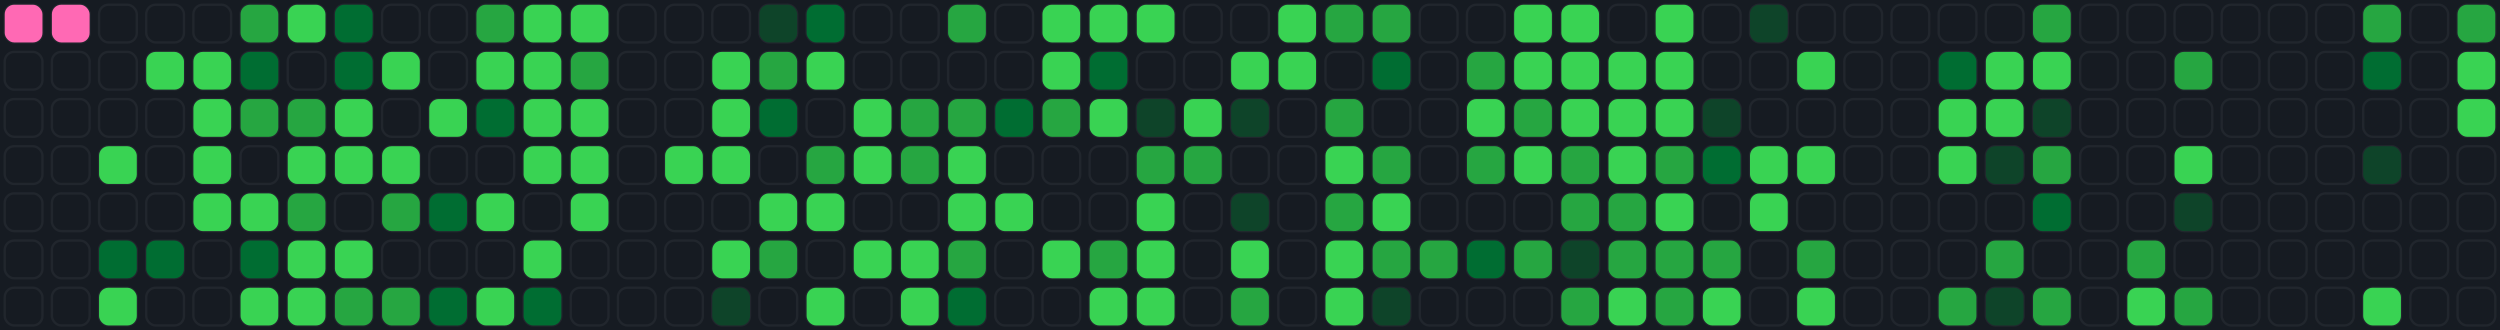 <svg xmlns="http://www.w3.org/2000/svg" width="1060" height="140" viewBox="0 0 1060 140">
<rect width="100%" height="100%" fill="#161b22"/>
<rect x="2" y="2" width="16" height="16" rx="4" ry="4" fill="#161b22" stroke="#21262d" stroke-width="1"/>
<rect x="2" y="22" width="16" height="16" rx="4" ry="4" fill="#161b22" stroke="#21262d" stroke-width="1"/>
<rect x="2" y="42" width="16" height="16" rx="4" ry="4" fill="#161b22" stroke="#21262d" stroke-width="1"/>
<rect x="2" y="62" width="16" height="16" rx="4" ry="4" fill="#161b22" stroke="#21262d" stroke-width="1"/>
<rect x="2" y="82" width="16" height="16" rx="4" ry="4" fill="#161b22" stroke="#21262d" stroke-width="1"/>
<rect x="2" y="102" width="16" height="16" rx="4" ry="4" fill="#161b22" stroke="#21262d" stroke-width="1"/>
<rect x="2" y="122" width="16" height="16" rx="4" ry="4" fill="#161b22" stroke="#21262d" stroke-width="1"/>
<rect x="22" y="2" width="16" height="16" rx="4" ry="4" fill="#161b22" stroke="#21262d" stroke-width="1"/>
<rect x="22" y="22" width="16" height="16" rx="4" ry="4" fill="#161b22" stroke="#21262d" stroke-width="1"/>
<rect x="22" y="42" width="16" height="16" rx="4" ry="4" fill="#161b22" stroke="#21262d" stroke-width="1"/>
<rect x="22" y="62" width="16" height="16" rx="4" ry="4" fill="#161b22" stroke="#21262d" stroke-width="1"/>
<rect x="22" y="82" width="16" height="16" rx="4" ry="4" fill="#161b22" stroke="#21262d" stroke-width="1"/>
<rect x="22" y="102" width="16" height="16" rx="4" ry="4" fill="#161b22" stroke="#21262d" stroke-width="1"/>
<rect x="22" y="122" width="16" height="16" rx="4" ry="4" fill="#161b22" stroke="#21262d" stroke-width="1"/>
<rect x="42" y="2" width="16" height="16" rx="4" ry="4" fill="#161b22" stroke="#21262d" stroke-width="1"/>
<rect x="42" y="22" width="16" height="16" rx="4" ry="4" fill="#161b22" stroke="#21262d" stroke-width="1"/>
<rect x="42" y="42" width="16" height="16" rx="4" ry="4" fill="#161b22" stroke="#21262d" stroke-width="1"/>
<rect x="42" y="62" width="16" height="16" rx="4" ry="4" fill="#161b22" stroke="#21262d" stroke-width="1"/>
<rect x="42" y="82" width="16" height="16" rx="4" ry="4" fill="#161b22" stroke="#21262d" stroke-width="1"/>
<rect x="42" y="102" width="16" height="16" rx="4" ry="4" fill="#161b22" stroke="#21262d" stroke-width="1"/>
<rect x="42" y="122" width="16" height="16" rx="4" ry="4" fill="#161b22" stroke="#21262d" stroke-width="1"/>
<rect x="62" y="2" width="16" height="16" rx="4" ry="4" fill="#161b22" stroke="#21262d" stroke-width="1"/>
<rect x="62" y="22" width="16" height="16" rx="4" ry="4" fill="#161b22" stroke="#21262d" stroke-width="1"/>
<rect x="62" y="42" width="16" height="16" rx="4" ry="4" fill="#161b22" stroke="#21262d" stroke-width="1"/>
<rect x="62" y="62" width="16" height="16" rx="4" ry="4" fill="#161b22" stroke="#21262d" stroke-width="1"/>
<rect x="62" y="82" width="16" height="16" rx="4" ry="4" fill="#161b22" stroke="#21262d" stroke-width="1"/>
<rect x="62" y="102" width="16" height="16" rx="4" ry="4" fill="#161b22" stroke="#21262d" stroke-width="1"/>
<rect x="62" y="122" width="16" height="16" rx="4" ry="4" fill="#161b22" stroke="#21262d" stroke-width="1"/>
<rect x="82" y="2" width="16" height="16" rx="4" ry="4" fill="#161b22" stroke="#21262d" stroke-width="1"/>
<rect x="82" y="22" width="16" height="16" rx="4" ry="4" fill="#161b22" stroke="#21262d" stroke-width="1"/>
<rect x="82" y="42" width="16" height="16" rx="4" ry="4" fill="#161b22" stroke="#21262d" stroke-width="1"/>
<rect x="82" y="62" width="16" height="16" rx="4" ry="4" fill="#161b22" stroke="#21262d" stroke-width="1"/>
<rect x="82" y="82" width="16" height="16" rx="4" ry="4" fill="#161b22" stroke="#21262d" stroke-width="1"/>
<rect x="82" y="102" width="16" height="16" rx="4" ry="4" fill="#161b22" stroke="#21262d" stroke-width="1"/>
<rect x="82" y="122" width="16" height="16" rx="4" ry="4" fill="#161b22" stroke="#21262d" stroke-width="1"/>
<rect x="102" y="2" width="16" height="16" rx="4" ry="4" fill="#161b22" stroke="#21262d" stroke-width="1"/>
<rect x="102" y="22" width="16" height="16" rx="4" ry="4" fill="#161b22" stroke="#21262d" stroke-width="1"/>
<rect x="102" y="42" width="16" height="16" rx="4" ry="4" fill="#161b22" stroke="#21262d" stroke-width="1"/>
<rect x="102" y="62" width="16" height="16" rx="4" ry="4" fill="#161b22" stroke="#21262d" stroke-width="1"/>
<rect x="102" y="82" width="16" height="16" rx="4" ry="4" fill="#161b22" stroke="#21262d" stroke-width="1"/>
<rect x="102" y="102" width="16" height="16" rx="4" ry="4" fill="#161b22" stroke="#21262d" stroke-width="1"/>
<rect x="102" y="122" width="16" height="16" rx="4" ry="4" fill="#161b22" stroke="#21262d" stroke-width="1"/>
<rect x="122" y="2" width="16" height="16" rx="4" ry="4" fill="#161b22" stroke="#21262d" stroke-width="1"/>
<rect x="122" y="22" width="16" height="16" rx="4" ry="4" fill="#161b22" stroke="#21262d" stroke-width="1"/>
<rect x="122" y="42" width="16" height="16" rx="4" ry="4" fill="#161b22" stroke="#21262d" stroke-width="1"/>
<rect x="122" y="62" width="16" height="16" rx="4" ry="4" fill="#161b22" stroke="#21262d" stroke-width="1"/>
<rect x="122" y="82" width="16" height="16" rx="4" ry="4" fill="#161b22" stroke="#21262d" stroke-width="1"/>
<rect x="122" y="102" width="16" height="16" rx="4" ry="4" fill="#161b22" stroke="#21262d" stroke-width="1"/>
<rect x="122" y="122" width="16" height="16" rx="4" ry="4" fill="#161b22" stroke="#21262d" stroke-width="1"/>
<rect x="142" y="2" width="16" height="16" rx="4" ry="4" fill="#161b22" stroke="#21262d" stroke-width="1"/>
<rect x="142" y="22" width="16" height="16" rx="4" ry="4" fill="#161b22" stroke="#21262d" stroke-width="1"/>
<rect x="142" y="42" width="16" height="16" rx="4" ry="4" fill="#161b22" stroke="#21262d" stroke-width="1"/>
<rect x="142" y="62" width="16" height="16" rx="4" ry="4" fill="#161b22" stroke="#21262d" stroke-width="1"/>
<rect x="142" y="82" width="16" height="16" rx="4" ry="4" fill="#161b22" stroke="#21262d" stroke-width="1"/>
<rect x="142" y="102" width="16" height="16" rx="4" ry="4" fill="#161b22" stroke="#21262d" stroke-width="1"/>
<rect x="142" y="122" width="16" height="16" rx="4" ry="4" fill="#161b22" stroke="#21262d" stroke-width="1"/>
<rect x="162" y="2" width="16" height="16" rx="4" ry="4" fill="#161b22" stroke="#21262d" stroke-width="1"/>
<rect x="162" y="22" width="16" height="16" rx="4" ry="4" fill="#161b22" stroke="#21262d" stroke-width="1"/>
<rect x="162" y="42" width="16" height="16" rx="4" ry="4" fill="#161b22" stroke="#21262d" stroke-width="1"/>
<rect x="162" y="62" width="16" height="16" rx="4" ry="4" fill="#161b22" stroke="#21262d" stroke-width="1"/>
<rect x="162" y="82" width="16" height="16" rx="4" ry="4" fill="#161b22" stroke="#21262d" stroke-width="1"/>
<rect x="162" y="102" width="16" height="16" rx="4" ry="4" fill="#161b22" stroke="#21262d" stroke-width="1"/>
<rect x="162" y="122" width="16" height="16" rx="4" ry="4" fill="#161b22" stroke="#21262d" stroke-width="1"/>
<rect x="182" y="2" width="16" height="16" rx="4" ry="4" fill="#161b22" stroke="#21262d" stroke-width="1"/>
<rect x="182" y="22" width="16" height="16" rx="4" ry="4" fill="#161b22" stroke="#21262d" stroke-width="1"/>
<rect x="182" y="42" width="16" height="16" rx="4" ry="4" fill="#161b22" stroke="#21262d" stroke-width="1"/>
<rect x="182" y="62" width="16" height="16" rx="4" ry="4" fill="#161b22" stroke="#21262d" stroke-width="1"/>
<rect x="182" y="82" width="16" height="16" rx="4" ry="4" fill="#161b22" stroke="#21262d" stroke-width="1"/>
<rect x="182" y="102" width="16" height="16" rx="4" ry="4" fill="#161b22" stroke="#21262d" stroke-width="1"/>
<rect x="182" y="122" width="16" height="16" rx="4" ry="4" fill="#161b22" stroke="#21262d" stroke-width="1"/>
<rect x="202" y="2" width="16" height="16" rx="4" ry="4" fill="#161b22" stroke="#21262d" stroke-width="1"/>
<rect x="202" y="22" width="16" height="16" rx="4" ry="4" fill="#161b22" stroke="#21262d" stroke-width="1"/>
<rect x="202" y="42" width="16" height="16" rx="4" ry="4" fill="#161b22" stroke="#21262d" stroke-width="1"/>
<rect x="202" y="62" width="16" height="16" rx="4" ry="4" fill="#161b22" stroke="#21262d" stroke-width="1"/>
<rect x="202" y="82" width="16" height="16" rx="4" ry="4" fill="#161b22" stroke="#21262d" stroke-width="1"/>
<rect x="202" y="102" width="16" height="16" rx="4" ry="4" fill="#161b22" stroke="#21262d" stroke-width="1"/>
<rect x="202" y="122" width="16" height="16" rx="4" ry="4" fill="#161b22" stroke="#21262d" stroke-width="1"/>
<rect x="222" y="2" width="16" height="16" rx="4" ry="4" fill="#161b22" stroke="#21262d" stroke-width="1"/>
<rect x="222" y="22" width="16" height="16" rx="4" ry="4" fill="#161b22" stroke="#21262d" stroke-width="1"/>
<rect x="222" y="42" width="16" height="16" rx="4" ry="4" fill="#161b22" stroke="#21262d" stroke-width="1"/>
<rect x="222" y="62" width="16" height="16" rx="4" ry="4" fill="#161b22" stroke="#21262d" stroke-width="1"/>
<rect x="222" y="82" width="16" height="16" rx="4" ry="4" fill="#161b22" stroke="#21262d" stroke-width="1"/>
<rect x="222" y="102" width="16" height="16" rx="4" ry="4" fill="#161b22" stroke="#21262d" stroke-width="1"/>
<rect x="222" y="122" width="16" height="16" rx="4" ry="4" fill="#161b22" stroke="#21262d" stroke-width="1"/>
<rect x="242" y="2" width="16" height="16" rx="4" ry="4" fill="#161b22" stroke="#21262d" stroke-width="1"/>
<rect x="242" y="22" width="16" height="16" rx="4" ry="4" fill="#161b22" stroke="#21262d" stroke-width="1"/>
<rect x="242" y="42" width="16" height="16" rx="4" ry="4" fill="#161b22" stroke="#21262d" stroke-width="1"/>
<rect x="242" y="62" width="16" height="16" rx="4" ry="4" fill="#161b22" stroke="#21262d" stroke-width="1"/>
<rect x="242" y="82" width="16" height="16" rx="4" ry="4" fill="#161b22" stroke="#21262d" stroke-width="1"/>
<rect x="242" y="102" width="16" height="16" rx="4" ry="4" fill="#161b22" stroke="#21262d" stroke-width="1"/>
<rect x="242" y="122" width="16" height="16" rx="4" ry="4" fill="#161b22" stroke="#21262d" stroke-width="1"/>
<rect x="262" y="2" width="16" height="16" rx="4" ry="4" fill="#161b22" stroke="#21262d" stroke-width="1"/>
<rect x="262" y="22" width="16" height="16" rx="4" ry="4" fill="#161b22" stroke="#21262d" stroke-width="1"/>
<rect x="262" y="42" width="16" height="16" rx="4" ry="4" fill="#161b22" stroke="#21262d" stroke-width="1"/>
<rect x="262" y="62" width="16" height="16" rx="4" ry="4" fill="#161b22" stroke="#21262d" stroke-width="1"/>
<rect x="262" y="82" width="16" height="16" rx="4" ry="4" fill="#161b22" stroke="#21262d" stroke-width="1"/>
<rect x="262" y="102" width="16" height="16" rx="4" ry="4" fill="#161b22" stroke="#21262d" stroke-width="1"/>
<rect x="262" y="122" width="16" height="16" rx="4" ry="4" fill="#161b22" stroke="#21262d" stroke-width="1"/>
<rect x="282" y="2" width="16" height="16" rx="4" ry="4" fill="#161b22" stroke="#21262d" stroke-width="1"/>
<rect x="282" y="22" width="16" height="16" rx="4" ry="4" fill="#161b22" stroke="#21262d" stroke-width="1"/>
<rect x="282" y="42" width="16" height="16" rx="4" ry="4" fill="#161b22" stroke="#21262d" stroke-width="1"/>
<rect x="282" y="62" width="16" height="16" rx="4" ry="4" fill="#161b22" stroke="#21262d" stroke-width="1"/>
<rect x="282" y="82" width="16" height="16" rx="4" ry="4" fill="#161b22" stroke="#21262d" stroke-width="1"/>
<rect x="282" y="102" width="16" height="16" rx="4" ry="4" fill="#161b22" stroke="#21262d" stroke-width="1"/>
<rect x="282" y="122" width="16" height="16" rx="4" ry="4" fill="#161b22" stroke="#21262d" stroke-width="1"/>
<rect x="302" y="2" width="16" height="16" rx="4" ry="4" fill="#161b22" stroke="#21262d" stroke-width="1"/>
<rect x="302" y="22" width="16" height="16" rx="4" ry="4" fill="#161b22" stroke="#21262d" stroke-width="1"/>
<rect x="302" y="42" width="16" height="16" rx="4" ry="4" fill="#161b22" stroke="#21262d" stroke-width="1"/>
<rect x="302" y="62" width="16" height="16" rx="4" ry="4" fill="#161b22" stroke="#21262d" stroke-width="1"/>
<rect x="302" y="82" width="16" height="16" rx="4" ry="4" fill="#161b22" stroke="#21262d" stroke-width="1"/>
<rect x="302" y="102" width="16" height="16" rx="4" ry="4" fill="#161b22" stroke="#21262d" stroke-width="1"/>
<rect x="302" y="122" width="16" height="16" rx="4" ry="4" fill="#161b22" stroke="#21262d" stroke-width="1"/>
<rect x="322" y="2" width="16" height="16" rx="4" ry="4" fill="#161b22" stroke="#21262d" stroke-width="1"/>
<rect x="322" y="22" width="16" height="16" rx="4" ry="4" fill="#161b22" stroke="#21262d" stroke-width="1"/>
<rect x="322" y="42" width="16" height="16" rx="4" ry="4" fill="#161b22" stroke="#21262d" stroke-width="1"/>
<rect x="322" y="62" width="16" height="16" rx="4" ry="4" fill="#161b22" stroke="#21262d" stroke-width="1"/>
<rect x="322" y="82" width="16" height="16" rx="4" ry="4" fill="#161b22" stroke="#21262d" stroke-width="1"/>
<rect x="322" y="102" width="16" height="16" rx="4" ry="4" fill="#161b22" stroke="#21262d" stroke-width="1"/>
<rect x="322" y="122" width="16" height="16" rx="4" ry="4" fill="#161b22" stroke="#21262d" stroke-width="1"/>
<rect x="342" y="2" width="16" height="16" rx="4" ry="4" fill="#161b22" stroke="#21262d" stroke-width="1"/>
<rect x="342" y="22" width="16" height="16" rx="4" ry="4" fill="#161b22" stroke="#21262d" stroke-width="1"/>
<rect x="342" y="42" width="16" height="16" rx="4" ry="4" fill="#161b22" stroke="#21262d" stroke-width="1"/>
<rect x="342" y="62" width="16" height="16" rx="4" ry="4" fill="#161b22" stroke="#21262d" stroke-width="1"/>
<rect x="342" y="82" width="16" height="16" rx="4" ry="4" fill="#161b22" stroke="#21262d" stroke-width="1"/>
<rect x="342" y="102" width="16" height="16" rx="4" ry="4" fill="#161b22" stroke="#21262d" stroke-width="1"/>
<rect x="342" y="122" width="16" height="16" rx="4" ry="4" fill="#161b22" stroke="#21262d" stroke-width="1"/>
<rect x="362" y="2" width="16" height="16" rx="4" ry="4" fill="#161b22" stroke="#21262d" stroke-width="1"/>
<rect x="362" y="22" width="16" height="16" rx="4" ry="4" fill="#161b22" stroke="#21262d" stroke-width="1"/>
<rect x="362" y="42" width="16" height="16" rx="4" ry="4" fill="#161b22" stroke="#21262d" stroke-width="1"/>
<rect x="362" y="62" width="16" height="16" rx="4" ry="4" fill="#161b22" stroke="#21262d" stroke-width="1"/>
<rect x="362" y="82" width="16" height="16" rx="4" ry="4" fill="#161b22" stroke="#21262d" stroke-width="1"/>
<rect x="362" y="102" width="16" height="16" rx="4" ry="4" fill="#161b22" stroke="#21262d" stroke-width="1"/>
<rect x="362" y="122" width="16" height="16" rx="4" ry="4" fill="#161b22" stroke="#21262d" stroke-width="1"/>
<rect x="382" y="2" width="16" height="16" rx="4" ry="4" fill="#161b22" stroke="#21262d" stroke-width="1"/>
<rect x="382" y="22" width="16" height="16" rx="4" ry="4" fill="#161b22" stroke="#21262d" stroke-width="1"/>
<rect x="382" y="42" width="16" height="16" rx="4" ry="4" fill="#161b22" stroke="#21262d" stroke-width="1"/>
<rect x="382" y="62" width="16" height="16" rx="4" ry="4" fill="#161b22" stroke="#21262d" stroke-width="1"/>
<rect x="382" y="82" width="16" height="16" rx="4" ry="4" fill="#161b22" stroke="#21262d" stroke-width="1"/>
<rect x="382" y="102" width="16" height="16" rx="4" ry="4" fill="#161b22" stroke="#21262d" stroke-width="1"/>
<rect x="382" y="122" width="16" height="16" rx="4" ry="4" fill="#161b22" stroke="#21262d" stroke-width="1"/>
<rect x="402" y="2" width="16" height="16" rx="4" ry="4" fill="#161b22" stroke="#21262d" stroke-width="1"/>
<rect x="402" y="22" width="16" height="16" rx="4" ry="4" fill="#161b22" stroke="#21262d" stroke-width="1"/>
<rect x="402" y="42" width="16" height="16" rx="4" ry="4" fill="#161b22" stroke="#21262d" stroke-width="1"/>
<rect x="402" y="62" width="16" height="16" rx="4" ry="4" fill="#161b22" stroke="#21262d" stroke-width="1"/>
<rect x="402" y="82" width="16" height="16" rx="4" ry="4" fill="#161b22" stroke="#21262d" stroke-width="1"/>
<rect x="402" y="102" width="16" height="16" rx="4" ry="4" fill="#161b22" stroke="#21262d" stroke-width="1"/>
<rect x="402" y="122" width="16" height="16" rx="4" ry="4" fill="#161b22" stroke="#21262d" stroke-width="1"/>
<rect x="422" y="2" width="16" height="16" rx="4" ry="4" fill="#161b22" stroke="#21262d" stroke-width="1"/>
<rect x="422" y="22" width="16" height="16" rx="4" ry="4" fill="#161b22" stroke="#21262d" stroke-width="1"/>
<rect x="422" y="42" width="16" height="16" rx="4" ry="4" fill="#161b22" stroke="#21262d" stroke-width="1"/>
<rect x="422" y="62" width="16" height="16" rx="4" ry="4" fill="#161b22" stroke="#21262d" stroke-width="1"/>
<rect x="422" y="82" width="16" height="16" rx="4" ry="4" fill="#161b22" stroke="#21262d" stroke-width="1"/>
<rect x="422" y="102" width="16" height="16" rx="4" ry="4" fill="#161b22" stroke="#21262d" stroke-width="1"/>
<rect x="422" y="122" width="16" height="16" rx="4" ry="4" fill="#161b22" stroke="#21262d" stroke-width="1"/>
<rect x="442" y="2" width="16" height="16" rx="4" ry="4" fill="#161b22" stroke="#21262d" stroke-width="1"/>
<rect x="442" y="22" width="16" height="16" rx="4" ry="4" fill="#161b22" stroke="#21262d" stroke-width="1"/>
<rect x="442" y="42" width="16" height="16" rx="4" ry="4" fill="#161b22" stroke="#21262d" stroke-width="1"/>
<rect x="442" y="62" width="16" height="16" rx="4" ry="4" fill="#161b22" stroke="#21262d" stroke-width="1"/>
<rect x="442" y="82" width="16" height="16" rx="4" ry="4" fill="#161b22" stroke="#21262d" stroke-width="1"/>
<rect x="442" y="102" width="16" height="16" rx="4" ry="4" fill="#161b22" stroke="#21262d" stroke-width="1"/>
<rect x="442" y="122" width="16" height="16" rx="4" ry="4" fill="#161b22" stroke="#21262d" stroke-width="1"/>
<rect x="462" y="2" width="16" height="16" rx="4" ry="4" fill="#161b22" stroke="#21262d" stroke-width="1"/>
<rect x="462" y="22" width="16" height="16" rx="4" ry="4" fill="#161b22" stroke="#21262d" stroke-width="1"/>
<rect x="462" y="42" width="16" height="16" rx="4" ry="4" fill="#161b22" stroke="#21262d" stroke-width="1"/>
<rect x="462" y="62" width="16" height="16" rx="4" ry="4" fill="#161b22" stroke="#21262d" stroke-width="1"/>
<rect x="462" y="82" width="16" height="16" rx="4" ry="4" fill="#161b22" stroke="#21262d" stroke-width="1"/>
<rect x="462" y="102" width="16" height="16" rx="4" ry="4" fill="#161b22" stroke="#21262d" stroke-width="1"/>
<rect x="462" y="122" width="16" height="16" rx="4" ry="4" fill="#161b22" stroke="#21262d" stroke-width="1"/>
<rect x="482" y="2" width="16" height="16" rx="4" ry="4" fill="#161b22" stroke="#21262d" stroke-width="1"/>
<rect x="482" y="22" width="16" height="16" rx="4" ry="4" fill="#161b22" stroke="#21262d" stroke-width="1"/>
<rect x="482" y="42" width="16" height="16" rx="4" ry="4" fill="#161b22" stroke="#21262d" stroke-width="1"/>
<rect x="482" y="62" width="16" height="16" rx="4" ry="4" fill="#161b22" stroke="#21262d" stroke-width="1"/>
<rect x="482" y="82" width="16" height="16" rx="4" ry="4" fill="#161b22" stroke="#21262d" stroke-width="1"/>
<rect x="482" y="102" width="16" height="16" rx="4" ry="4" fill="#161b22" stroke="#21262d" stroke-width="1"/>
<rect x="482" y="122" width="16" height="16" rx="4" ry="4" fill="#161b22" stroke="#21262d" stroke-width="1"/>
<rect x="502" y="2" width="16" height="16" rx="4" ry="4" fill="#161b22" stroke="#21262d" stroke-width="1"/>
<rect x="502" y="22" width="16" height="16" rx="4" ry="4" fill="#161b22" stroke="#21262d" stroke-width="1"/>
<rect x="502" y="42" width="16" height="16" rx="4" ry="4" fill="#161b22" stroke="#21262d" stroke-width="1"/>
<rect x="502" y="62" width="16" height="16" rx="4" ry="4" fill="#161b22" stroke="#21262d" stroke-width="1"/>
<rect x="502" y="82" width="16" height="16" rx="4" ry="4" fill="#161b22" stroke="#21262d" stroke-width="1"/>
<rect x="502" y="102" width="16" height="16" rx="4" ry="4" fill="#161b22" stroke="#21262d" stroke-width="1"/>
<rect x="502" y="122" width="16" height="16" rx="4" ry="4" fill="#161b22" stroke="#21262d" stroke-width="1"/>
<rect x="522" y="2" width="16" height="16" rx="4" ry="4" fill="#161b22" stroke="#21262d" stroke-width="1"/>
<rect x="522" y="22" width="16" height="16" rx="4" ry="4" fill="#161b22" stroke="#21262d" stroke-width="1"/>
<rect x="522" y="42" width="16" height="16" rx="4" ry="4" fill="#161b22" stroke="#21262d" stroke-width="1"/>
<rect x="522" y="62" width="16" height="16" rx="4" ry="4" fill="#161b22" stroke="#21262d" stroke-width="1"/>
<rect x="522" y="82" width="16" height="16" rx="4" ry="4" fill="#161b22" stroke="#21262d" stroke-width="1"/>
<rect x="522" y="102" width="16" height="16" rx="4" ry="4" fill="#161b22" stroke="#21262d" stroke-width="1"/>
<rect x="522" y="122" width="16" height="16" rx="4" ry="4" fill="#161b22" stroke="#21262d" stroke-width="1"/>
<rect x="542" y="2" width="16" height="16" rx="4" ry="4" fill="#161b22" stroke="#21262d" stroke-width="1"/>
<rect x="542" y="22" width="16" height="16" rx="4" ry="4" fill="#161b22" stroke="#21262d" stroke-width="1"/>
<rect x="542" y="42" width="16" height="16" rx="4" ry="4" fill="#161b22" stroke="#21262d" stroke-width="1"/>
<rect x="542" y="62" width="16" height="16" rx="4" ry="4" fill="#161b22" stroke="#21262d" stroke-width="1"/>
<rect x="542" y="82" width="16" height="16" rx="4" ry="4" fill="#161b22" stroke="#21262d" stroke-width="1"/>
<rect x="542" y="102" width="16" height="16" rx="4" ry="4" fill="#161b22" stroke="#21262d" stroke-width="1"/>
<rect x="542" y="122" width="16" height="16" rx="4" ry="4" fill="#161b22" stroke="#21262d" stroke-width="1"/>
<rect x="562" y="2" width="16" height="16" rx="4" ry="4" fill="#161b22" stroke="#21262d" stroke-width="1"/>
<rect x="562" y="22" width="16" height="16" rx="4" ry="4" fill="#161b22" stroke="#21262d" stroke-width="1"/>
<rect x="562" y="42" width="16" height="16" rx="4" ry="4" fill="#161b22" stroke="#21262d" stroke-width="1"/>
<rect x="562" y="62" width="16" height="16" rx="4" ry="4" fill="#161b22" stroke="#21262d" stroke-width="1"/>
<rect x="562" y="82" width="16" height="16" rx="4" ry="4" fill="#161b22" stroke="#21262d" stroke-width="1"/>
<rect x="562" y="102" width="16" height="16" rx="4" ry="4" fill="#161b22" stroke="#21262d" stroke-width="1"/>
<rect x="562" y="122" width="16" height="16" rx="4" ry="4" fill="#161b22" stroke="#21262d" stroke-width="1"/>
<rect x="582" y="2" width="16" height="16" rx="4" ry="4" fill="#161b22" stroke="#21262d" stroke-width="1"/>
<rect x="582" y="22" width="16" height="16" rx="4" ry="4" fill="#161b22" stroke="#21262d" stroke-width="1"/>
<rect x="582" y="42" width="16" height="16" rx="4" ry="4" fill="#161b22" stroke="#21262d" stroke-width="1"/>
<rect x="582" y="62" width="16" height="16" rx="4" ry="4" fill="#161b22" stroke="#21262d" stroke-width="1"/>
<rect x="582" y="82" width="16" height="16" rx="4" ry="4" fill="#161b22" stroke="#21262d" stroke-width="1"/>
<rect x="582" y="102" width="16" height="16" rx="4" ry="4" fill="#161b22" stroke="#21262d" stroke-width="1"/>
<rect x="582" y="122" width="16" height="16" rx="4" ry="4" fill="#161b22" stroke="#21262d" stroke-width="1"/>
<rect x="602" y="2" width="16" height="16" rx="4" ry="4" fill="#161b22" stroke="#21262d" stroke-width="1"/>
<rect x="602" y="22" width="16" height="16" rx="4" ry="4" fill="#161b22" stroke="#21262d" stroke-width="1"/>
<rect x="602" y="42" width="16" height="16" rx="4" ry="4" fill="#161b22" stroke="#21262d" stroke-width="1"/>
<rect x="602" y="62" width="16" height="16" rx="4" ry="4" fill="#161b22" stroke="#21262d" stroke-width="1"/>
<rect x="602" y="82" width="16" height="16" rx="4" ry="4" fill="#161b22" stroke="#21262d" stroke-width="1"/>
<rect x="602" y="102" width="16" height="16" rx="4" ry="4" fill="#161b22" stroke="#21262d" stroke-width="1"/>
<rect x="602" y="122" width="16" height="16" rx="4" ry="4" fill="#161b22" stroke="#21262d" stroke-width="1"/>
<rect x="622" y="2" width="16" height="16" rx="4" ry="4" fill="#161b22" stroke="#21262d" stroke-width="1"/>
<rect x="622" y="22" width="16" height="16" rx="4" ry="4" fill="#161b22" stroke="#21262d" stroke-width="1"/>
<rect x="622" y="42" width="16" height="16" rx="4" ry="4" fill="#161b22" stroke="#21262d" stroke-width="1"/>
<rect x="622" y="62" width="16" height="16" rx="4" ry="4" fill="#161b22" stroke="#21262d" stroke-width="1"/>
<rect x="622" y="82" width="16" height="16" rx="4" ry="4" fill="#161b22" stroke="#21262d" stroke-width="1"/>
<rect x="622" y="102" width="16" height="16" rx="4" ry="4" fill="#161b22" stroke="#21262d" stroke-width="1"/>
<rect x="622" y="122" width="16" height="16" rx="4" ry="4" fill="#161b22" stroke="#21262d" stroke-width="1"/>
<rect x="642" y="2" width="16" height="16" rx="4" ry="4" fill="#161b22" stroke="#21262d" stroke-width="1"/>
<rect x="642" y="22" width="16" height="16" rx="4" ry="4" fill="#161b22" stroke="#21262d" stroke-width="1"/>
<rect x="642" y="42" width="16" height="16" rx="4" ry="4" fill="#161b22" stroke="#21262d" stroke-width="1"/>
<rect x="642" y="62" width="16" height="16" rx="4" ry="4" fill="#161b22" stroke="#21262d" stroke-width="1"/>
<rect x="642" y="82" width="16" height="16" rx="4" ry="4" fill="#161b22" stroke="#21262d" stroke-width="1"/>
<rect x="642" y="102" width="16" height="16" rx="4" ry="4" fill="#161b22" stroke="#21262d" stroke-width="1"/>
<rect x="642" y="122" width="16" height="16" rx="4" ry="4" fill="#161b22" stroke="#21262d" stroke-width="1"/>
<rect x="662" y="2" width="16" height="16" rx="4" ry="4" fill="#161b22" stroke="#21262d" stroke-width="1"/>
<rect x="662" y="22" width="16" height="16" rx="4" ry="4" fill="#161b22" stroke="#21262d" stroke-width="1"/>
<rect x="662" y="42" width="16" height="16" rx="4" ry="4" fill="#161b22" stroke="#21262d" stroke-width="1"/>
<rect x="662" y="62" width="16" height="16" rx="4" ry="4" fill="#161b22" stroke="#21262d" stroke-width="1"/>
<rect x="662" y="82" width="16" height="16" rx="4" ry="4" fill="#161b22" stroke="#21262d" stroke-width="1"/>
<rect x="662" y="102" width="16" height="16" rx="4" ry="4" fill="#161b22" stroke="#21262d" stroke-width="1"/>
<rect x="662" y="122" width="16" height="16" rx="4" ry="4" fill="#161b22" stroke="#21262d" stroke-width="1"/>
<rect x="682" y="2" width="16" height="16" rx="4" ry="4" fill="#161b22" stroke="#21262d" stroke-width="1"/>
<rect x="682" y="22" width="16" height="16" rx="4" ry="4" fill="#161b22" stroke="#21262d" stroke-width="1"/>
<rect x="682" y="42" width="16" height="16" rx="4" ry="4" fill="#161b22" stroke="#21262d" stroke-width="1"/>
<rect x="682" y="62" width="16" height="16" rx="4" ry="4" fill="#161b22" stroke="#21262d" stroke-width="1"/>
<rect x="682" y="82" width="16" height="16" rx="4" ry="4" fill="#161b22" stroke="#21262d" stroke-width="1"/>
<rect x="682" y="102" width="16" height="16" rx="4" ry="4" fill="#161b22" stroke="#21262d" stroke-width="1"/>
<rect x="682" y="122" width="16" height="16" rx="4" ry="4" fill="#161b22" stroke="#21262d" stroke-width="1"/>
<rect x="702" y="2" width="16" height="16" rx="4" ry="4" fill="#161b22" stroke="#21262d" stroke-width="1"/>
<rect x="702" y="22" width="16" height="16" rx="4" ry="4" fill="#161b22" stroke="#21262d" stroke-width="1"/>
<rect x="702" y="42" width="16" height="16" rx="4" ry="4" fill="#161b22" stroke="#21262d" stroke-width="1"/>
<rect x="702" y="62" width="16" height="16" rx="4" ry="4" fill="#161b22" stroke="#21262d" stroke-width="1"/>
<rect x="702" y="82" width="16" height="16" rx="4" ry="4" fill="#161b22" stroke="#21262d" stroke-width="1"/>
<rect x="702" y="102" width="16" height="16" rx="4" ry="4" fill="#161b22" stroke="#21262d" stroke-width="1"/>
<rect x="702" y="122" width="16" height="16" rx="4" ry="4" fill="#161b22" stroke="#21262d" stroke-width="1"/>
<rect x="722" y="2" width="16" height="16" rx="4" ry="4" fill="#161b22" stroke="#21262d" stroke-width="1"/>
<rect x="722" y="22" width="16" height="16" rx="4" ry="4" fill="#161b22" stroke="#21262d" stroke-width="1"/>
<rect x="722" y="42" width="16" height="16" rx="4" ry="4" fill="#161b22" stroke="#21262d" stroke-width="1"/>
<rect x="722" y="62" width="16" height="16" rx="4" ry="4" fill="#161b22" stroke="#21262d" stroke-width="1"/>
<rect x="722" y="82" width="16" height="16" rx="4" ry="4" fill="#161b22" stroke="#21262d" stroke-width="1"/>
<rect x="722" y="102" width="16" height="16" rx="4" ry="4" fill="#161b22" stroke="#21262d" stroke-width="1"/>
<rect x="722" y="122" width="16" height="16" rx="4" ry="4" fill="#161b22" stroke="#21262d" stroke-width="1"/>
<rect x="742" y="2" width="16" height="16" rx="4" ry="4" fill="#161b22" stroke="#21262d" stroke-width="1"/>
<rect x="742" y="22" width="16" height="16" rx="4" ry="4" fill="#161b22" stroke="#21262d" stroke-width="1"/>
<rect x="742" y="42" width="16" height="16" rx="4" ry="4" fill="#161b22" stroke="#21262d" stroke-width="1"/>
<rect x="742" y="62" width="16" height="16" rx="4" ry="4" fill="#161b22" stroke="#21262d" stroke-width="1"/>
<rect x="742" y="82" width="16" height="16" rx="4" ry="4" fill="#161b22" stroke="#21262d" stroke-width="1"/>
<rect x="742" y="102" width="16" height="16" rx="4" ry="4" fill="#161b22" stroke="#21262d" stroke-width="1"/>
<rect x="742" y="122" width="16" height="16" rx="4" ry="4" fill="#161b22" stroke="#21262d" stroke-width="1"/>
<rect x="762" y="2" width="16" height="16" rx="4" ry="4" fill="#161b22" stroke="#21262d" stroke-width="1"/>
<rect x="762" y="22" width="16" height="16" rx="4" ry="4" fill="#161b22" stroke="#21262d" stroke-width="1"/>
<rect x="762" y="42" width="16" height="16" rx="4" ry="4" fill="#161b22" stroke="#21262d" stroke-width="1"/>
<rect x="762" y="62" width="16" height="16" rx="4" ry="4" fill="#161b22" stroke="#21262d" stroke-width="1"/>
<rect x="762" y="82" width="16" height="16" rx="4" ry="4" fill="#161b22" stroke="#21262d" stroke-width="1"/>
<rect x="762" y="102" width="16" height="16" rx="4" ry="4" fill="#161b22" stroke="#21262d" stroke-width="1"/>
<rect x="762" y="122" width="16" height="16" rx="4" ry="4" fill="#161b22" stroke="#21262d" stroke-width="1"/>
<rect x="782" y="2" width="16" height="16" rx="4" ry="4" fill="#161b22" stroke="#21262d" stroke-width="1"/>
<rect x="782" y="22" width="16" height="16" rx="4" ry="4" fill="#161b22" stroke="#21262d" stroke-width="1"/>
<rect x="782" y="42" width="16" height="16" rx="4" ry="4" fill="#161b22" stroke="#21262d" stroke-width="1"/>
<rect x="782" y="62" width="16" height="16" rx="4" ry="4" fill="#161b22" stroke="#21262d" stroke-width="1"/>
<rect x="782" y="82" width="16" height="16" rx="4" ry="4" fill="#161b22" stroke="#21262d" stroke-width="1"/>
<rect x="782" y="102" width="16" height="16" rx="4" ry="4" fill="#161b22" stroke="#21262d" stroke-width="1"/>
<rect x="782" y="122" width="16" height="16" rx="4" ry="4" fill="#161b22" stroke="#21262d" stroke-width="1"/>
<rect x="802" y="2" width="16" height="16" rx="4" ry="4" fill="#161b22" stroke="#21262d" stroke-width="1"/>
<rect x="802" y="22" width="16" height="16" rx="4" ry="4" fill="#161b22" stroke="#21262d" stroke-width="1"/>
<rect x="802" y="42" width="16" height="16" rx="4" ry="4" fill="#161b22" stroke="#21262d" stroke-width="1"/>
<rect x="802" y="62" width="16" height="16" rx="4" ry="4" fill="#161b22" stroke="#21262d" stroke-width="1"/>
<rect x="802" y="82" width="16" height="16" rx="4" ry="4" fill="#161b22" stroke="#21262d" stroke-width="1"/>
<rect x="802" y="102" width="16" height="16" rx="4" ry="4" fill="#161b22" stroke="#21262d" stroke-width="1"/>
<rect x="802" y="122" width="16" height="16" rx="4" ry="4" fill="#161b22" stroke="#21262d" stroke-width="1"/>
<rect x="822" y="2" width="16" height="16" rx="4" ry="4" fill="#161b22" stroke="#21262d" stroke-width="1"/>
<rect x="822" y="22" width="16" height="16" rx="4" ry="4" fill="#161b22" stroke="#21262d" stroke-width="1"/>
<rect x="822" y="42" width="16" height="16" rx="4" ry="4" fill="#161b22" stroke="#21262d" stroke-width="1"/>
<rect x="822" y="62" width="16" height="16" rx="4" ry="4" fill="#161b22" stroke="#21262d" stroke-width="1"/>
<rect x="822" y="82" width="16" height="16" rx="4" ry="4" fill="#161b22" stroke="#21262d" stroke-width="1"/>
<rect x="822" y="102" width="16" height="16" rx="4" ry="4" fill="#161b22" stroke="#21262d" stroke-width="1"/>
<rect x="822" y="122" width="16" height="16" rx="4" ry="4" fill="#161b22" stroke="#21262d" stroke-width="1"/>
<rect x="842" y="2" width="16" height="16" rx="4" ry="4" fill="#161b22" stroke="#21262d" stroke-width="1"/>
<rect x="842" y="22" width="16" height="16" rx="4" ry="4" fill="#161b22" stroke="#21262d" stroke-width="1"/>
<rect x="842" y="42" width="16" height="16" rx="4" ry="4" fill="#161b22" stroke="#21262d" stroke-width="1"/>
<rect x="842" y="62" width="16" height="16" rx="4" ry="4" fill="#161b22" stroke="#21262d" stroke-width="1"/>
<rect x="842" y="82" width="16" height="16" rx="4" ry="4" fill="#161b22" stroke="#21262d" stroke-width="1"/>
<rect x="842" y="102" width="16" height="16" rx="4" ry="4" fill="#161b22" stroke="#21262d" stroke-width="1"/>
<rect x="842" y="122" width="16" height="16" rx="4" ry="4" fill="#161b22" stroke="#21262d" stroke-width="1"/>
<rect x="862" y="2" width="16" height="16" rx="4" ry="4" fill="#161b22" stroke="#21262d" stroke-width="1"/>
<rect x="862" y="22" width="16" height="16" rx="4" ry="4" fill="#161b22" stroke="#21262d" stroke-width="1"/>
<rect x="862" y="42" width="16" height="16" rx="4" ry="4" fill="#161b22" stroke="#21262d" stroke-width="1"/>
<rect x="862" y="62" width="16" height="16" rx="4" ry="4" fill="#161b22" stroke="#21262d" stroke-width="1"/>
<rect x="862" y="82" width="16" height="16" rx="4" ry="4" fill="#161b22" stroke="#21262d" stroke-width="1"/>
<rect x="862" y="102" width="16" height="16" rx="4" ry="4" fill="#161b22" stroke="#21262d" stroke-width="1"/>
<rect x="862" y="122" width="16" height="16" rx="4" ry="4" fill="#161b22" stroke="#21262d" stroke-width="1"/>
<rect x="882" y="2" width="16" height="16" rx="4" ry="4" fill="#161b22" stroke="#21262d" stroke-width="1"/>
<rect x="882" y="22" width="16" height="16" rx="4" ry="4" fill="#161b22" stroke="#21262d" stroke-width="1"/>
<rect x="882" y="42" width="16" height="16" rx="4" ry="4" fill="#161b22" stroke="#21262d" stroke-width="1"/>
<rect x="882" y="62" width="16" height="16" rx="4" ry="4" fill="#161b22" stroke="#21262d" stroke-width="1"/>
<rect x="882" y="82" width="16" height="16" rx="4" ry="4" fill="#161b22" stroke="#21262d" stroke-width="1"/>
<rect x="882" y="102" width="16" height="16" rx="4" ry="4" fill="#161b22" stroke="#21262d" stroke-width="1"/>
<rect x="882" y="122" width="16" height="16" rx="4" ry="4" fill="#161b22" stroke="#21262d" stroke-width="1"/>
<rect x="902" y="2" width="16" height="16" rx="4" ry="4" fill="#161b22" stroke="#21262d" stroke-width="1"/>
<rect x="902" y="22" width="16" height="16" rx="4" ry="4" fill="#161b22" stroke="#21262d" stroke-width="1"/>
<rect x="902" y="42" width="16" height="16" rx="4" ry="4" fill="#161b22" stroke="#21262d" stroke-width="1"/>
<rect x="902" y="62" width="16" height="16" rx="4" ry="4" fill="#161b22" stroke="#21262d" stroke-width="1"/>
<rect x="902" y="82" width="16" height="16" rx="4" ry="4" fill="#161b22" stroke="#21262d" stroke-width="1"/>
<rect x="902" y="102" width="16" height="16" rx="4" ry="4" fill="#161b22" stroke="#21262d" stroke-width="1"/>
<rect x="902" y="122" width="16" height="16" rx="4" ry="4" fill="#161b22" stroke="#21262d" stroke-width="1"/>
<rect x="922" y="2" width="16" height="16" rx="4" ry="4" fill="#161b22" stroke="#21262d" stroke-width="1"/>
<rect x="922" y="22" width="16" height="16" rx="4" ry="4" fill="#161b22" stroke="#21262d" stroke-width="1"/>
<rect x="922" y="42" width="16" height="16" rx="4" ry="4" fill="#161b22" stroke="#21262d" stroke-width="1"/>
<rect x="922" y="62" width="16" height="16" rx="4" ry="4" fill="#161b22" stroke="#21262d" stroke-width="1"/>
<rect x="922" y="82" width="16" height="16" rx="4" ry="4" fill="#161b22" stroke="#21262d" stroke-width="1"/>
<rect x="922" y="102" width="16" height="16" rx="4" ry="4" fill="#161b22" stroke="#21262d" stroke-width="1"/>
<rect x="922" y="122" width="16" height="16" rx="4" ry="4" fill="#161b22" stroke="#21262d" stroke-width="1"/>
<rect x="942" y="2" width="16" height="16" rx="4" ry="4" fill="#161b22" stroke="#21262d" stroke-width="1"/>
<rect x="942" y="22" width="16" height="16" rx="4" ry="4" fill="#161b22" stroke="#21262d" stroke-width="1"/>
<rect x="942" y="42" width="16" height="16" rx="4" ry="4" fill="#161b22" stroke="#21262d" stroke-width="1"/>
<rect x="942" y="62" width="16" height="16" rx="4" ry="4" fill="#161b22" stroke="#21262d" stroke-width="1"/>
<rect x="942" y="82" width="16" height="16" rx="4" ry="4" fill="#161b22" stroke="#21262d" stroke-width="1"/>
<rect x="942" y="102" width="16" height="16" rx="4" ry="4" fill="#161b22" stroke="#21262d" stroke-width="1"/>
<rect x="942" y="122" width="16" height="16" rx="4" ry="4" fill="#161b22" stroke="#21262d" stroke-width="1"/>
<rect x="962" y="2" width="16" height="16" rx="4" ry="4" fill="#161b22" stroke="#21262d" stroke-width="1"/>
<rect x="962" y="22" width="16" height="16" rx="4" ry="4" fill="#161b22" stroke="#21262d" stroke-width="1"/>
<rect x="962" y="42" width="16" height="16" rx="4" ry="4" fill="#161b22" stroke="#21262d" stroke-width="1"/>
<rect x="962" y="62" width="16" height="16" rx="4" ry="4" fill="#161b22" stroke="#21262d" stroke-width="1"/>
<rect x="962" y="82" width="16" height="16" rx="4" ry="4" fill="#161b22" stroke="#21262d" stroke-width="1"/>
<rect x="962" y="102" width="16" height="16" rx="4" ry="4" fill="#161b22" stroke="#21262d" stroke-width="1"/>
<rect x="962" y="122" width="16" height="16" rx="4" ry="4" fill="#161b22" stroke="#21262d" stroke-width="1"/>
<rect x="982" y="2" width="16" height="16" rx="4" ry="4" fill="#161b22" stroke="#21262d" stroke-width="1"/>
<rect x="982" y="22" width="16" height="16" rx="4" ry="4" fill="#161b22" stroke="#21262d" stroke-width="1"/>
<rect x="982" y="42" width="16" height="16" rx="4" ry="4" fill="#161b22" stroke="#21262d" stroke-width="1"/>
<rect x="982" y="62" width="16" height="16" rx="4" ry="4" fill="#161b22" stroke="#21262d" stroke-width="1"/>
<rect x="982" y="82" width="16" height="16" rx="4" ry="4" fill="#161b22" stroke="#21262d" stroke-width="1"/>
<rect x="982" y="102" width="16" height="16" rx="4" ry="4" fill="#161b22" stroke="#21262d" stroke-width="1"/>
<rect x="982" y="122" width="16" height="16" rx="4" ry="4" fill="#161b22" stroke="#21262d" stroke-width="1"/>
<rect x="1002" y="2" width="16" height="16" rx="4" ry="4" fill="#161b22" stroke="#21262d" stroke-width="1"/>
<rect x="1002" y="22" width="16" height="16" rx="4" ry="4" fill="#161b22" stroke="#21262d" stroke-width="1"/>
<rect x="1002" y="42" width="16" height="16" rx="4" ry="4" fill="#161b22" stroke="#21262d" stroke-width="1"/>
<rect x="1002" y="62" width="16" height="16" rx="4" ry="4" fill="#161b22" stroke="#21262d" stroke-width="1"/>
<rect x="1002" y="82" width="16" height="16" rx="4" ry="4" fill="#161b22" stroke="#21262d" stroke-width="1"/>
<rect x="1002" y="102" width="16" height="16" rx="4" ry="4" fill="#161b22" stroke="#21262d" stroke-width="1"/>
<rect x="1002" y="122" width="16" height="16" rx="4" ry="4" fill="#161b22" stroke="#21262d" stroke-width="1"/>
<rect x="1022" y="2" width="16" height="16" rx="4" ry="4" fill="#161b22" stroke="#21262d" stroke-width="1"/>
<rect x="1022" y="22" width="16" height="16" rx="4" ry="4" fill="#161b22" stroke="#21262d" stroke-width="1"/>
<rect x="1022" y="42" width="16" height="16" rx="4" ry="4" fill="#161b22" stroke="#21262d" stroke-width="1"/>
<rect x="1022" y="62" width="16" height="16" rx="4" ry="4" fill="#161b22" stroke="#21262d" stroke-width="1"/>
<rect x="1022" y="82" width="16" height="16" rx="4" ry="4" fill="#161b22" stroke="#21262d" stroke-width="1"/>
<rect x="1022" y="102" width="16" height="16" rx="4" ry="4" fill="#161b22" stroke="#21262d" stroke-width="1"/>
<rect x="1022" y="122" width="16" height="16" rx="4" ry="4" fill="#161b22" stroke="#21262d" stroke-width="1"/>
<rect x="1042" y="2" width="16" height="16" rx="4" ry="4" fill="#161b22" stroke="#21262d" stroke-width="1"/>
<rect x="1042" y="22" width="16" height="16" rx="4" ry="4" fill="#161b22" stroke="#21262d" stroke-width="1"/>
<rect x="1042" y="42" width="16" height="16" rx="4" ry="4" fill="#161b22" stroke="#21262d" stroke-width="1"/>
<rect x="1042" y="62" width="16" height="16" rx="4" ry="4" fill="#161b22" stroke="#21262d" stroke-width="1"/>
<rect x="1042" y="82" width="16" height="16" rx="4" ry="4" fill="#161b22" stroke="#21262d" stroke-width="1"/>
<rect x="1042" y="102" width="16" height="16" rx="4" ry="4" fill="#161b22" stroke="#21262d" stroke-width="1"/>
<rect x="1042" y="122" width="16" height="16" rx="4" ry="4" fill="#161b22" stroke="#21262d" stroke-width="1"/>
<rect x="42" y="62" width="16" height="16" rx="4" ry="4" fill="#39d353" class="food-2-3"/>
<rect x="42" y="102" width="16" height="16" rx="4" ry="4" fill="#006d32" class="food-2-5"/>
<rect x="42" y="122" width="16" height="16" rx="4" ry="4" fill="#39d353" class="food-2-6"/>
<rect x="62" y="22" width="16" height="16" rx="4" ry="4" fill="#39d353" class="food-3-1"/>
<rect x="62" y="102" width="16" height="16" rx="4" ry="4" fill="#006d32" class="food-3-5"/>
<rect x="82" y="22" width="16" height="16" rx="4" ry="4" fill="#39d353" class="food-4-1"/>
<rect x="82" y="42" width="16" height="16" rx="4" ry="4" fill="#39d353" class="food-4-2"/>
<rect x="82" y="62" width="16" height="16" rx="4" ry="4" fill="#39d353" class="food-4-3"/>
<rect x="82" y="82" width="16" height="16" rx="4" ry="4" fill="#39d353" class="food-4-4"/>
<rect x="102" y="2" width="16" height="16" rx="4" ry="4" fill="#26a641" class="food-5-0"/>
<rect x="102" y="22" width="16" height="16" rx="4" ry="4" fill="#006d32" class="food-5-1"/>
<rect x="102" y="42" width="16" height="16" rx="4" ry="4" fill="#26a641" class="food-5-2"/>
<rect x="102" y="82" width="16" height="16" rx="4" ry="4" fill="#39d353" class="food-5-4"/>
<rect x="102" y="102" width="16" height="16" rx="4" ry="4" fill="#006d32" class="food-5-5"/>
<rect x="102" y="122" width="16" height="16" rx="4" ry="4" fill="#39d353" class="food-5-6"/>
<rect x="122" y="2" width="16" height="16" rx="4" ry="4" fill="#39d353" class="food-6-0"/>
<rect x="122" y="42" width="16" height="16" rx="4" ry="4" fill="#26a641" class="food-6-2"/>
<rect x="122" y="62" width="16" height="16" rx="4" ry="4" fill="#39d353" class="food-6-3"/>
<rect x="122" y="82" width="16" height="16" rx="4" ry="4" fill="#26a641" class="food-6-4"/>
<rect x="122" y="102" width="16" height="16" rx="4" ry="4" fill="#39d353" class="food-6-5"/>
<rect x="122" y="122" width="16" height="16" rx="4" ry="4" fill="#39d353" class="food-6-6"/>
<rect x="142" y="2" width="16" height="16" rx="4" ry="4" fill="#006d32" class="food-7-0"/>
<rect x="142" y="22" width="16" height="16" rx="4" ry="4" fill="#006d32" class="food-7-1"/>
<rect x="142" y="42" width="16" height="16" rx="4" ry="4" fill="#39d353" class="food-7-2"/>
<rect x="142" y="62" width="16" height="16" rx="4" ry="4" fill="#39d353" class="food-7-3"/>
<rect x="142" y="102" width="16" height="16" rx="4" ry="4" fill="#39d353" class="food-7-5"/>
<rect x="142" y="122" width="16" height="16" rx="4" ry="4" fill="#26a641" class="food-7-6"/>
<rect x="162" y="22" width="16" height="16" rx="4" ry="4" fill="#39d353" class="food-8-1"/>
<rect x="162" y="62" width="16" height="16" rx="4" ry="4" fill="#39d353" class="food-8-3"/>
<rect x="162" y="82" width="16" height="16" rx="4" ry="4" fill="#26a641" class="food-8-4"/>
<rect x="162" y="122" width="16" height="16" rx="4" ry="4" fill="#26a641" class="food-8-6"/>
<rect x="182" y="42" width="16" height="16" rx="4" ry="4" fill="#39d353" class="food-9-2"/>
<rect x="182" y="82" width="16" height="16" rx="4" ry="4" fill="#006d32" class="food-9-4"/>
<rect x="182" y="122" width="16" height="16" rx="4" ry="4" fill="#006d32" class="food-9-6"/>
<rect x="202" y="2" width="16" height="16" rx="4" ry="4" fill="#26a641" class="food-10-0"/>
<rect x="202" y="22" width="16" height="16" rx="4" ry="4" fill="#39d353" class="food-10-1"/>
<rect x="202" y="42" width="16" height="16" rx="4" ry="4" fill="#006d32" class="food-10-2"/>
<rect x="202" y="82" width="16" height="16" rx="4" ry="4" fill="#39d353" class="food-10-4"/>
<rect x="202" y="122" width="16" height="16" rx="4" ry="4" fill="#39d353" class="food-10-6"/>
<rect x="222" y="2" width="16" height="16" rx="4" ry="4" fill="#39d353" class="food-11-0"/>
<rect x="222" y="22" width="16" height="16" rx="4" ry="4" fill="#39d353" class="food-11-1"/>
<rect x="222" y="42" width="16" height="16" rx="4" ry="4" fill="#39d353" class="food-11-2"/>
<rect x="222" y="62" width="16" height="16" rx="4" ry="4" fill="#39d353" class="food-11-3"/>
<rect x="222" y="102" width="16" height="16" rx="4" ry="4" fill="#39d353" class="food-11-5"/>
<rect x="222" y="122" width="16" height="16" rx="4" ry="4" fill="#006d32" class="food-11-6"/>
<rect x="242" y="2" width="16" height="16" rx="4" ry="4" fill="#39d353" class="food-12-0"/>
<rect x="242" y="22" width="16" height="16" rx="4" ry="4" fill="#26a641" class="food-12-1"/>
<rect x="242" y="42" width="16" height="16" rx="4" ry="4" fill="#39d353" class="food-12-2"/>
<rect x="242" y="62" width="16" height="16" rx="4" ry="4" fill="#39d353" class="food-12-3"/>
<rect x="242" y="82" width="16" height="16" rx="4" ry="4" fill="#39d353" class="food-12-4"/>
<rect x="282" y="62" width="16" height="16" rx="4" ry="4" fill="#39d353" class="food-14-3"/>
<rect x="302" y="22" width="16" height="16" rx="4" ry="4" fill="#39d353" class="food-15-1"/>
<rect x="302" y="42" width="16" height="16" rx="4" ry="4" fill="#39d353" class="food-15-2"/>
<rect x="302" y="62" width="16" height="16" rx="4" ry="4" fill="#39d353" class="food-15-3"/>
<rect x="302" y="102" width="16" height="16" rx="4" ry="4" fill="#39d353" class="food-15-5"/>
<rect x="302" y="122" width="16" height="16" rx="4" ry="4" fill="#0e4429" class="food-15-6"/>
<rect x="322" y="2" width="16" height="16" rx="4" ry="4" fill="#0e4429" class="food-16-0"/>
<rect x="322" y="22" width="16" height="16" rx="4" ry="4" fill="#26a641" class="food-16-1"/>
<rect x="322" y="42" width="16" height="16" rx="4" ry="4" fill="#006d32" class="food-16-2"/>
<rect x="322" y="82" width="16" height="16" rx="4" ry="4" fill="#39d353" class="food-16-4"/>
<rect x="322" y="102" width="16" height="16" rx="4" ry="4" fill="#26a641" class="food-16-5"/>
<rect x="342" y="2" width="16" height="16" rx="4" ry="4" fill="#006d32" class="food-17-0"/>
<rect x="342" y="22" width="16" height="16" rx="4" ry="4" fill="#39d353" class="food-17-1"/>
<rect x="342" y="62" width="16" height="16" rx="4" ry="4" fill="#26a641" class="food-17-3"/>
<rect x="342" y="82" width="16" height="16" rx="4" ry="4" fill="#39d353" class="food-17-4"/>
<rect x="342" y="122" width="16" height="16" rx="4" ry="4" fill="#39d353" class="food-17-6"/>
<rect x="362" y="42" width="16" height="16" rx="4" ry="4" fill="#39d353" class="food-18-2"/>
<rect x="362" y="62" width="16" height="16" rx="4" ry="4" fill="#39d353" class="food-18-3"/>
<rect x="362" y="102" width="16" height="16" rx="4" ry="4" fill="#39d353" class="food-18-5"/>
<rect x="382" y="42" width="16" height="16" rx="4" ry="4" fill="#26a641" class="food-19-2"/>
<rect x="382" y="62" width="16" height="16" rx="4" ry="4" fill="#26a641" class="food-19-3"/>
<rect x="382" y="102" width="16" height="16" rx="4" ry="4" fill="#39d353" class="food-19-5"/>
<rect x="382" y="122" width="16" height="16" rx="4" ry="4" fill="#39d353" class="food-19-6"/>
<rect x="402" y="2" width="16" height="16" rx="4" ry="4" fill="#26a641" class="food-20-0"/>
<rect x="402" y="42" width="16" height="16" rx="4" ry="4" fill="#26a641" class="food-20-2"/>
<rect x="402" y="62" width="16" height="16" rx="4" ry="4" fill="#39d353" class="food-20-3"/>
<rect x="402" y="82" width="16" height="16" rx="4" ry="4" fill="#39d353" class="food-20-4"/>
<rect x="402" y="102" width="16" height="16" rx="4" ry="4" fill="#26a641" class="food-20-5"/>
<rect x="402" y="122" width="16" height="16" rx="4" ry="4" fill="#006d32" class="food-20-6"/>
<rect x="422" y="42" width="16" height="16" rx="4" ry="4" fill="#006d32" class="food-21-2"/>
<rect x="422" y="82" width="16" height="16" rx="4" ry="4" fill="#39d353" class="food-21-4"/>
<rect x="442" y="2" width="16" height="16" rx="4" ry="4" fill="#39d353" class="food-22-0"/>
<rect x="442" y="22" width="16" height="16" rx="4" ry="4" fill="#39d353" class="food-22-1"/>
<rect x="442" y="42" width="16" height="16" rx="4" ry="4" fill="#26a641" class="food-22-2"/>
<rect x="442" y="102" width="16" height="16" rx="4" ry="4" fill="#39d353" class="food-22-5"/>
<rect x="462" y="2" width="16" height="16" rx="4" ry="4" fill="#39d353" class="food-23-0"/>
<rect x="462" y="22" width="16" height="16" rx="4" ry="4" fill="#006d32" class="food-23-1"/>
<rect x="462" y="42" width="16" height="16" rx="4" ry="4" fill="#39d353" class="food-23-2"/>
<rect x="462" y="102" width="16" height="16" rx="4" ry="4" fill="#26a641" class="food-23-5"/>
<rect x="462" y="122" width="16" height="16" rx="4" ry="4" fill="#39d353" class="food-23-6"/>
<rect x="482" y="2" width="16" height="16" rx="4" ry="4" fill="#39d353" class="food-24-0"/>
<rect x="482" y="42" width="16" height="16" rx="4" ry="4" fill="#0e4429" class="food-24-2"/>
<rect x="482" y="62" width="16" height="16" rx="4" ry="4" fill="#26a641" class="food-24-3"/>
<rect x="482" y="82" width="16" height="16" rx="4" ry="4" fill="#39d353" class="food-24-4"/>
<rect x="482" y="102" width="16" height="16" rx="4" ry="4" fill="#39d353" class="food-24-5"/>
<rect x="482" y="122" width="16" height="16" rx="4" ry="4" fill="#39d353" class="food-24-6"/>
<rect x="502" y="42" width="16" height="16" rx="4" ry="4" fill="#39d353" class="food-25-2"/>
<rect x="502" y="62" width="16" height="16" rx="4" ry="4" fill="#26a641" class="food-25-3"/>
<rect x="522" y="22" width="16" height="16" rx="4" ry="4" fill="#39d353" class="food-26-1"/>
<rect x="522" y="42" width="16" height="16" rx="4" ry="4" fill="#0e4429" class="food-26-2"/>
<rect x="522" y="82" width="16" height="16" rx="4" ry="4" fill="#0e4429" class="food-26-4"/>
<rect x="522" y="102" width="16" height="16" rx="4" ry="4" fill="#39d353" class="food-26-5"/>
<rect x="522" y="122" width="16" height="16" rx="4" ry="4" fill="#26a641" class="food-26-6"/>
<rect x="542" y="2" width="16" height="16" rx="4" ry="4" fill="#39d353" class="food-27-0"/>
<rect x="542" y="22" width="16" height="16" rx="4" ry="4" fill="#39d353" class="food-27-1"/>
<rect x="562" y="2" width="16" height="16" rx="4" ry="4" fill="#26a641" class="food-28-0"/>
<rect x="562" y="42" width="16" height="16" rx="4" ry="4" fill="#26a641" class="food-28-2"/>
<rect x="562" y="62" width="16" height="16" rx="4" ry="4" fill="#39d353" class="food-28-3"/>
<rect x="562" y="82" width="16" height="16" rx="4" ry="4" fill="#26a641" class="food-28-4"/>
<rect x="562" y="102" width="16" height="16" rx="4" ry="4" fill="#39d353" class="food-28-5"/>
<rect x="562" y="122" width="16" height="16" rx="4" ry="4" fill="#39d353" class="food-28-6"/>
<rect x="582" y="2" width="16" height="16" rx="4" ry="4" fill="#26a641" class="food-29-0"/>
<rect x="582" y="22" width="16" height="16" rx="4" ry="4" fill="#006d32" class="food-29-1"/>
<rect x="582" y="62" width="16" height="16" rx="4" ry="4" fill="#26a641" class="food-29-3"/>
<rect x="582" y="82" width="16" height="16" rx="4" ry="4" fill="#39d353" class="food-29-4"/>
<rect x="582" y="102" width="16" height="16" rx="4" ry="4" fill="#26a641" class="food-29-5"/>
<rect x="582" y="122" width="16" height="16" rx="4" ry="4" fill="#0e4429" class="food-29-6"/>
<rect x="602" y="102" width="16" height="16" rx="4" ry="4" fill="#26a641" class="food-30-5"/>
<rect x="622" y="22" width="16" height="16" rx="4" ry="4" fill="#26a641" class="food-31-1"/>
<rect x="622" y="42" width="16" height="16" rx="4" ry="4" fill="#39d353" class="food-31-2"/>
<rect x="622" y="62" width="16" height="16" rx="4" ry="4" fill="#26a641" class="food-31-3"/>
<rect x="622" y="102" width="16" height="16" rx="4" ry="4" fill="#006d32" class="food-31-5"/>
<rect x="642" y="2" width="16" height="16" rx="4" ry="4" fill="#39d353" class="food-32-0"/>
<rect x="642" y="22" width="16" height="16" rx="4" ry="4" fill="#39d353" class="food-32-1"/>
<rect x="642" y="42" width="16" height="16" rx="4" ry="4" fill="#26a641" class="food-32-2"/>
<rect x="642" y="62" width="16" height="16" rx="4" ry="4" fill="#39d353" class="food-32-3"/>
<rect x="642" y="102" width="16" height="16" rx="4" ry="4" fill="#26a641" class="food-32-5"/>
<rect x="662" y="2" width="16" height="16" rx="4" ry="4" fill="#39d353" class="food-33-0"/>
<rect x="662" y="22" width="16" height="16" rx="4" ry="4" fill="#39d353" class="food-33-1"/>
<rect x="662" y="42" width="16" height="16" rx="4" ry="4" fill="#39d353" class="food-33-2"/>
<rect x="662" y="62" width="16" height="16" rx="4" ry="4" fill="#26a641" class="food-33-3"/>
<rect x="662" y="82" width="16" height="16" rx="4" ry="4" fill="#26a641" class="food-33-4"/>
<rect x="662" y="102" width="16" height="16" rx="4" ry="4" fill="#0e4429" class="food-33-5"/>
<rect x="662" y="122" width="16" height="16" rx="4" ry="4" fill="#26a641" class="food-33-6"/>
<rect x="682" y="22" width="16" height="16" rx="4" ry="4" fill="#39d353" class="food-34-1"/>
<rect x="682" y="42" width="16" height="16" rx="4" ry="4" fill="#39d353" class="food-34-2"/>
<rect x="682" y="62" width="16" height="16" rx="4" ry="4" fill="#39d353" class="food-34-3"/>
<rect x="682" y="82" width="16" height="16" rx="4" ry="4" fill="#26a641" class="food-34-4"/>
<rect x="682" y="102" width="16" height="16" rx="4" ry="4" fill="#26a641" class="food-34-5"/>
<rect x="682" y="122" width="16" height="16" rx="4" ry="4" fill="#39d353" class="food-34-6"/>
<rect x="702" y="2" width="16" height="16" rx="4" ry="4" fill="#39d353" class="food-35-0"/>
<rect x="702" y="22" width="16" height="16" rx="4" ry="4" fill="#39d353" class="food-35-1"/>
<rect x="702" y="42" width="16" height="16" rx="4" ry="4" fill="#39d353" class="food-35-2"/>
<rect x="702" y="62" width="16" height="16" rx="4" ry="4" fill="#26a641" class="food-35-3"/>
<rect x="702" y="82" width="16" height="16" rx="4" ry="4" fill="#39d353" class="food-35-4"/>
<rect x="702" y="102" width="16" height="16" rx="4" ry="4" fill="#26a641" class="food-35-5"/>
<rect x="702" y="122" width="16" height="16" rx="4" ry="4" fill="#26a641" class="food-35-6"/>
<rect x="722" y="42" width="16" height="16" rx="4" ry="4" fill="#0e4429" class="food-36-2"/>
<rect x="722" y="62" width="16" height="16" rx="4" ry="4" fill="#006d32" class="food-36-3"/>
<rect x="722" y="102" width="16" height="16" rx="4" ry="4" fill="#26a641" class="food-36-5"/>
<rect x="722" y="122" width="16" height="16" rx="4" ry="4" fill="#39d353" class="food-36-6"/>
<rect x="742" y="2" width="16" height="16" rx="4" ry="4" fill="#0e4429" class="food-37-0"/>
<rect x="742" y="62" width="16" height="16" rx="4" ry="4" fill="#39d353" class="food-37-3"/>
<rect x="742" y="82" width="16" height="16" rx="4" ry="4" fill="#39d353" class="food-37-4"/>
<rect x="762" y="22" width="16" height="16" rx="4" ry="4" fill="#39d353" class="food-38-1"/>
<rect x="762" y="62" width="16" height="16" rx="4" ry="4" fill="#39d353" class="food-38-3"/>
<rect x="762" y="102" width="16" height="16" rx="4" ry="4" fill="#26a641" class="food-38-5"/>
<rect x="762" y="122" width="16" height="16" rx="4" ry="4" fill="#39d353" class="food-38-6"/>
<rect x="822" y="22" width="16" height="16" rx="4" ry="4" fill="#006d32" class="food-41-1"/>
<rect x="822" y="42" width="16" height="16" rx="4" ry="4" fill="#39d353" class="food-41-2"/>
<rect x="822" y="62" width="16" height="16" rx="4" ry="4" fill="#39d353" class="food-41-3"/>
<rect x="822" y="122" width="16" height="16" rx="4" ry="4" fill="#26a641" class="food-41-6"/>
<rect x="842" y="22" width="16" height="16" rx="4" ry="4" fill="#39d353" class="food-42-1"/>
<rect x="842" y="42" width="16" height="16" rx="4" ry="4" fill="#39d353" class="food-42-2"/>
<rect x="842" y="62" width="16" height="16" rx="4" ry="4" fill="#0e4429" class="food-42-3"/>
<rect x="842" y="102" width="16" height="16" rx="4" ry="4" fill="#26a641" class="food-42-5"/>
<rect x="842" y="122" width="16" height="16" rx="4" ry="4" fill="#0e4429" class="food-42-6"/>
<rect x="862" y="2" width="16" height="16" rx="4" ry="4" fill="#26a641" class="food-43-0"/>
<rect x="862" y="22" width="16" height="16" rx="4" ry="4" fill="#39d353" class="food-43-1"/>
<rect x="862" y="42" width="16" height="16" rx="4" ry="4" fill="#0e4429" class="food-43-2"/>
<rect x="862" y="62" width="16" height="16" rx="4" ry="4" fill="#26a641" class="food-43-3"/>
<rect x="862" y="82" width="16" height="16" rx="4" ry="4" fill="#006d32" class="food-43-4"/>
<rect x="862" y="122" width="16" height="16" rx="4" ry="4" fill="#26a641" class="food-43-6"/>
<rect x="902" y="102" width="16" height="16" rx="4" ry="4" fill="#26a641" class="food-45-5"/>
<rect x="902" y="122" width="16" height="16" rx="4" ry="4" fill="#39d353" class="food-45-6"/>
<rect x="922" y="22" width="16" height="16" rx="4" ry="4" fill="#26a641" class="food-46-1"/>
<rect x="922" y="62" width="16" height="16" rx="4" ry="4" fill="#39d353" class="food-46-3"/>
<rect x="922" y="82" width="16" height="16" rx="4" ry="4" fill="#0e4429" class="food-46-4"/>
<rect x="922" y="122" width="16" height="16" rx="4" ry="4" fill="#26a641" class="food-46-6"/>
<rect x="1002" y="2" width="16" height="16" rx="4" ry="4" fill="#26a641" class="food-50-0"/>
<rect x="1002" y="22" width="16" height="16" rx="4" ry="4" fill="#006d32" class="food-50-1"/>
<rect x="1002" y="62" width="16" height="16" rx="4" ry="4" fill="#0e4429" class="food-50-3"/>
<rect x="1002" y="122" width="16" height="16" rx="4" ry="4" fill="#39d353" class="food-50-6"/>
<rect x="1042" y="2" width="16" height="16" rx="4" ry="4" fill="#26a641" class="food-52-0"/>
<rect x="1042" y="22" width="16" height="16" rx="4" ry="4" fill="#39d353" class="food-52-1"/>
<rect x="1042" y="42" width="16" height="16" rx="4" ry="4" fill="#39d353" class="food-52-2"/>
<g id="snake">
<g id="f0" visibility="visible">
<rect x="2" y="2" width="16" height="16" rx="4" ry="4" fill="rgb(255,105,180)"/>
<rect x="22" y="2" width="16" height="16" rx="4" ry="4" fill="#ff69b4"/>
<set attributeName="visibility" to="visible" begin="0.0s" end="0.12s"/>
</g>
<g id="f1" visibility="hidden">
<rect x="2" y="2" width="16" height="16" rx="4" ry="4" fill="rgb(255,105,180)"/>
<rect x="22" y="2" width="16" height="16" rx="4" ry="4" fill="rgb(216,84,195)"/>
<rect x="42" y="2" width="16" height="16" rx="4" ry="4" fill="#ff69b4"/>
<set attributeName="visibility" to="visible" begin="0.12s" end="0.24s"/>
</g>
<g id="f2" visibility="hidden">
<rect x="2" y="2" width="16" height="16" rx="4" ry="4" fill="rgb(255,105,180)"/>
<rect x="22" y="2" width="16" height="16" rx="4" ry="4" fill="rgb(225,89,191)"/>
<rect x="42" y="2" width="16" height="16" rx="4" ry="4" fill="rgb(196,74,203)"/>
<rect x="42" y="22" width="16" height="16" rx="4" ry="4" fill="#ff69b4"/>
<set attributeName="visibility" to="visible" begin="0.24s" end="0.36s"/>
</g>
<g id="f3" visibility="hidden">
<rect x="2" y="2" width="16" height="16" rx="4" ry="4" fill="rgb(255,105,180)"/>
<rect x="22" y="2" width="16" height="16" rx="4" ry="4" fill="rgb(231,92,189)"/>
<rect x="42" y="2" width="16" height="16" rx="4" ry="4" fill="rgb(208,80,198)"/>
<rect x="42" y="22" width="16" height="16" rx="4" ry="4" fill="rgb(184,67,207)"/>
<rect x="22" y="22" width="16" height="16" rx="4" ry="4" fill="#ff69b4"/>
<set attributeName="visibility" to="visible" begin="0.36s" end="0.48s"/>
</g>
<g id="f4" visibility="hidden">
<rect x="2" y="2" width="16" height="16" rx="4" ry="4" fill="rgb(255,105,180)"/>
<rect x="22" y="2" width="16" height="16" rx="4" ry="4" fill="rgb(235,94,187)"/>
<rect x="42" y="2" width="16" height="16" rx="4" ry="4" fill="rgb(216,84,195)"/>
<rect x="42" y="22" width="16" height="16" rx="4" ry="4" fill="rgb(196,74,203)"/>
<rect x="22" y="22" width="16" height="16" rx="4" ry="4" fill="rgb(177,63,210)"/>
<rect x="2" y="22" width="16" height="16" rx="4" ry="4" fill="#ff69b4"/>
<set attributeName="visibility" to="visible" begin="0.48s" end="0.6s"/>
</g>
<g id="f5" visibility="hidden">
<rect x="2" y="2" width="16" height="16" rx="4" ry="4" fill="rgb(255,105,180)"/>
<rect x="22" y="2" width="16" height="16" rx="4" ry="4" fill="rgb(238,96,186)"/>
<rect x="42" y="2" width="16" height="16" rx="4" ry="4" fill="rgb(221,87,193)"/>
<rect x="42" y="22" width="16" height="16" rx="4" ry="4" fill="rgb(204,78,199)"/>
<rect x="22" y="22" width="16" height="16" rx="4" ry="4" fill="rgb(188,69,206)"/>
<rect x="2" y="22" width="16" height="16" rx="4" ry="4" fill="rgb(171,60,212)"/>
<rect x="2" y="42" width="16" height="16" rx="4" ry="4" fill="#ff69b4"/>
<set attributeName="visibility" to="visible" begin="0.6s" end="0.72s"/>
</g>
<g id="f6" visibility="hidden">
<rect x="2" y="2" width="16" height="16" rx="4" ry="4" fill="rgb(255,105,180)"/>
<rect x="22" y="2" width="16" height="16" rx="4" ry="4" fill="rgb(240,97,185)"/>
<rect x="42" y="2" width="16" height="16" rx="4" ry="4" fill="rgb(225,89,191)"/>
<rect x="42" y="22" width="16" height="16" rx="4" ry="4" fill="rgb(211,81,197)"/>
<rect x="22" y="22" width="16" height="16" rx="4" ry="4" fill="rgb(196,74,203)"/>
<rect x="2" y="22" width="16" height="16" rx="4" ry="4" fill="rgb(181,66,208)"/>
<rect x="2" y="42" width="16" height="16" rx="4" ry="4" fill="rgb(167,58,214)"/>
<rect x="22" y="42" width="16" height="16" rx="4" ry="4" fill="#ff69b4"/>
<set attributeName="visibility" to="visible" begin="0.72s" end="0.84s"/>
</g>
<g id="f7" visibility="hidden">
<rect x="2" y="2" width="16" height="16" rx="4" ry="4" fill="rgb(255,105,180)"/>
<rect x="22" y="2" width="16" height="16" rx="4" ry="4" fill="rgb(242,98,185)"/>
<rect x="42" y="2" width="16" height="16" rx="4" ry="4" fill="rgb(229,91,190)"/>
<rect x="42" y="22" width="16" height="16" rx="4" ry="4" fill="rgb(216,84,195)"/>
<rect x="22" y="22" width="16" height="16" rx="4" ry="4" fill="rgb(203,77,200)"/>
<rect x="2" y="22" width="16" height="16" rx="4" ry="4" fill="rgb(190,70,205)"/>
<rect x="2" y="42" width="16" height="16" rx="4" ry="4" fill="rgb(177,63,210)"/>
<rect x="22" y="42" width="16" height="16" rx="4" ry="4" fill="rgb(164,56,215)"/>
<rect x="22" y="62" width="16" height="16" rx="4" ry="4" fill="#ff69b4"/>
<set attributeName="visibility" to="visible" begin="0.84s" end="0.96s"/>
</g>
<g id="f8" visibility="hidden">
<rect x="2" y="2" width="16" height="16" rx="4" ry="4" fill="rgb(255,105,180)"/>
<rect x="22" y="2" width="16" height="16" rx="4" ry="4" fill="rgb(243,98,184)"/>
<rect x="42" y="2" width="16" height="16" rx="4" ry="4" fill="rgb(231,92,189)"/>
<rect x="42" y="22" width="16" height="16" rx="4" ry="4" fill="rgb(219,86,193)"/>
<rect x="22" y="22" width="16" height="16" rx="4" ry="4" fill="rgb(208,80,198)"/>
<rect x="2" y="22" width="16" height="16" rx="4" ry="4" fill="rgb(196,74,203)"/>
<rect x="2" y="42" width="16" height="16" rx="4" ry="4" fill="rgb(184,67,207)"/>
<rect x="22" y="42" width="16" height="16" rx="4" ry="4" fill="rgb(173,61,212)"/>
<rect x="22" y="62" width="16" height="16" rx="4" ry="4" fill="rgb(161,55,216)"/>
<rect x="42" y="62" width="16" height="16" rx="4" ry="4" fill="#ff69b4"/>
<rect x="42" y="62" width="16" height="16" rx="4" ry="4" fill="#161b22" stroke="#21262d" stroke-width="1"/>
<set attributeName="visibility" to="visible" begin="0.96s" end="1.08s"/>
</g>
<g id="f9" visibility="hidden">
<rect x="2" y="2" width="16" height="16" rx="4" ry="4" fill="rgb(255,105,180)"/>
<rect x="22" y="2" width="16" height="16" rx="4" ry="4" fill="rgb(244,99,184)"/>
<rect x="42" y="2" width="16" height="16" rx="4" ry="4" fill="rgb(233,93,188)"/>
<rect x="42" y="22" width="16" height="16" rx="4" ry="4" fill="rgb(223,88,192)"/>
<rect x="22" y="22" width="16" height="16" rx="4" ry="4" fill="rgb(212,82,196)"/>
<rect x="2" y="22" width="16" height="16" rx="4" ry="4" fill="rgb(201,76,200)"/>
<rect x="2" y="42" width="16" height="16" rx="4" ry="4" fill="rgb(191,71,205)"/>
<rect x="22" y="42" width="16" height="16" rx="4" ry="4" fill="rgb(180,65,209)"/>
<rect x="22" y="62" width="16" height="16" rx="4" ry="4" fill="rgb(169,59,213)"/>
<rect x="42" y="62" width="16" height="16" rx="4" ry="4" fill="rgb(159,54,217)"/>
<rect x="42" y="82" width="16" height="16" rx="4" ry="4" fill="#ff69b4"/>
<rect x="42" y="62" width="16" height="16" rx="4" ry="4" fill="#161b22" stroke="#21262d" stroke-width="1"/>
<set attributeName="visibility" to="visible" begin="1.08s" end="1.2s"/>
</g>
<g id="f10" visibility="hidden">
<rect x="2" y="2" width="16" height="16" rx="4" ry="4" fill="rgb(255,105,180)"/>
<rect x="22" y="2" width="16" height="16" rx="4" ry="4" fill="rgb(245,99,183)"/>
<rect x="42" y="2" width="16" height="16" rx="4" ry="4" fill="rgb(235,94,187)"/>
<rect x="42" y="22" width="16" height="16" rx="4" ry="4" fill="rgb(225,89,191)"/>
<rect x="22" y="22" width="16" height="16" rx="4" ry="4" fill="rgb(216,84,195)"/>
<rect x="2" y="22" width="16" height="16" rx="4" ry="4" fill="rgb(206,79,199)"/>
<rect x="2" y="42" width="16" height="16" rx="4" ry="4" fill="rgb(196,74,203)"/>
<rect x="22" y="42" width="16" height="16" rx="4" ry="4" fill="rgb(186,68,206)"/>
<rect x="22" y="62" width="16" height="16" rx="4" ry="4" fill="rgb(177,63,210)"/>
<rect x="42" y="62" width="16" height="16" rx="4" ry="4" fill="rgb(167,58,214)"/>
<rect x="42" y="82" width="16" height="16" rx="4" ry="4" fill="rgb(157,53,218)"/>
<rect x="62" y="82" width="16" height="16" rx="4" ry="4" fill="#ff69b4"/>
<rect x="42" y="62" width="16" height="16" rx="4" ry="4" fill="#161b22" stroke="#21262d" stroke-width="1"/>
<set attributeName="visibility" to="visible" begin="1.2s" end="1.32s"/>
</g>
<g id="f11" visibility="hidden">
<rect x="2" y="2" width="16" height="16" rx="4" ry="4" fill="rgb(255,105,180)"/>
<rect x="22" y="2" width="16" height="16" rx="4" ry="4" fill="rgb(246,100,183)"/>
<rect x="42" y="2" width="16" height="16" rx="4" ry="4" fill="rgb(237,95,187)"/>
<rect x="42" y="22" width="16" height="16" rx="4" ry="4" fill="rgb(227,90,190)"/>
<rect x="22" y="22" width="16" height="16" rx="4" ry="4" fill="rgb(219,85,194)"/>
<rect x="2" y="22" width="16" height="16" rx="4" ry="4" fill="rgb(210,81,197)"/>
<rect x="2" y="42" width="16" height="16" rx="4" ry="4" fill="rgb(201,76,201)"/>
<rect x="22" y="42" width="16" height="16" rx="4" ry="4" fill="rgb(192,71,204)"/>
<rect x="22" y="62" width="16" height="16" rx="4" ry="4" fill="rgb(183,66,208)"/>
<rect x="42" y="62" width="16" height="16" rx="4" ry="4" fill="rgb(174,62,211)"/>
<rect x="42" y="82" width="16" height="16" rx="4" ry="4" fill="rgb(165,57,215)"/>
<rect x="62" y="82" width="16" height="16" rx="4" ry="4" fill="rgb(156,52,218)"/>
<rect x="62" y="62" width="16" height="16" rx="4" ry="4" fill="#ff69b4"/>
<rect x="42" y="62" width="16" height="16" rx="4" ry="4" fill="#161b22" stroke="#21262d" stroke-width="1"/>
<set attributeName="visibility" to="visible" begin="1.32s" end="1.44s"/>
</g>
<g id="f12" visibility="hidden">
<rect x="2" y="2" width="16" height="16" rx="4" ry="4" fill="rgb(255,105,180)"/>
<rect x="22" y="2" width="16" height="16" rx="4" ry="4" fill="rgb(246,100,183)"/>
<rect x="42" y="2" width="16" height="16" rx="4" ry="4" fill="rgb(238,96,186)"/>
<rect x="42" y="22" width="16" height="16" rx="4" ry="4" fill="rgb(229,91,189)"/>
<rect x="22" y="22" width="16" height="16" rx="4" ry="4" fill="rgb(221,87,193)"/>
<rect x="2" y="22" width="16" height="16" rx="4" ry="4" fill="rgb(213,82,196)"/>
<rect x="2" y="42" width="16" height="16" rx="4" ry="4" fill="rgb(204,78,199)"/>
<rect x="22" y="42" width="16" height="16" rx="4" ry="4" fill="rgb(196,74,203)"/>
<rect x="22" y="62" width="16" height="16" rx="4" ry="4" fill="rgb(188,69,206)"/>
<rect x="42" y="62" width="16" height="16" rx="4" ry="4" fill="rgb(179,65,209)"/>
<rect x="42" y="82" width="16" height="16" rx="4" ry="4" fill="rgb(171,60,212)"/>
<rect x="62" y="82" width="16" height="16" rx="4" ry="4" fill="rgb(163,56,216)"/>
<rect x="62" y="62" width="16" height="16" rx="4" ry="4" fill="rgb(154,51,219)"/>
<rect x="62" y="42" width="16" height="16" rx="4" ry="4" fill="#ff69b4"/>
<rect x="42" y="62" width="16" height="16" rx="4" ry="4" fill="#161b22" stroke="#21262d" stroke-width="1"/>
<set attributeName="visibility" to="visible" begin="1.44s" end="1.56s"/>
</g>
<g id="f13" visibility="hidden">
<rect x="2" y="2" width="16" height="16" rx="4" ry="4" fill="rgb(255,105,180)"/>
<rect x="22" y="2" width="16" height="16" rx="4" ry="4" fill="rgb(247,100,183)"/>
<rect x="42" y="2" width="16" height="16" rx="4" ry="4" fill="rgb(239,96,186)"/>
<rect x="42" y="22" width="16" height="16" rx="4" ry="4" fill="rgb(231,92,189)"/>
<rect x="22" y="22" width="16" height="16" rx="4" ry="4" fill="rgb(223,88,192)"/>
<rect x="2" y="22" width="16" height="16" rx="4" ry="4" fill="rgb(216,84,195)"/>
<rect x="2" y="42" width="16" height="16" rx="4" ry="4" fill="rgb(208,80,198)"/>
<rect x="22" y="42" width="16" height="16" rx="4" ry="4" fill="rgb(200,76,201)"/>
<rect x="22" y="62" width="16" height="16" rx="4" ry="4" fill="rgb(192,71,204)"/>
<rect x="42" y="62" width="16" height="16" rx="4" ry="4" fill="rgb(184,67,207)"/>
<rect x="42" y="82" width="16" height="16" rx="4" ry="4" fill="rgb(177,63,210)"/>
<rect x="62" y="82" width="16" height="16" rx="4" ry="4" fill="rgb(169,59,213)"/>
<rect x="62" y="62" width="16" height="16" rx="4" ry="4" fill="rgb(161,55,216)"/>
<rect x="62" y="42" width="16" height="16" rx="4" ry="4" fill="rgb(153,51,219)"/>
<rect x="42" y="42" width="16" height="16" rx="4" ry="4" fill="#ff69b4"/>
<rect x="42" y="62" width="16" height="16" rx="4" ry="4" fill="#161b22" stroke="#21262d" stroke-width="1"/>
<set attributeName="visibility" to="visible" begin="1.56s" end="1.68s"/>
</g>
</g>
<animate href="#snake" attributeName="visibility" from="visible" to="visible" dur="60.0s" repeatCount="indefinite"/>
</svg>
